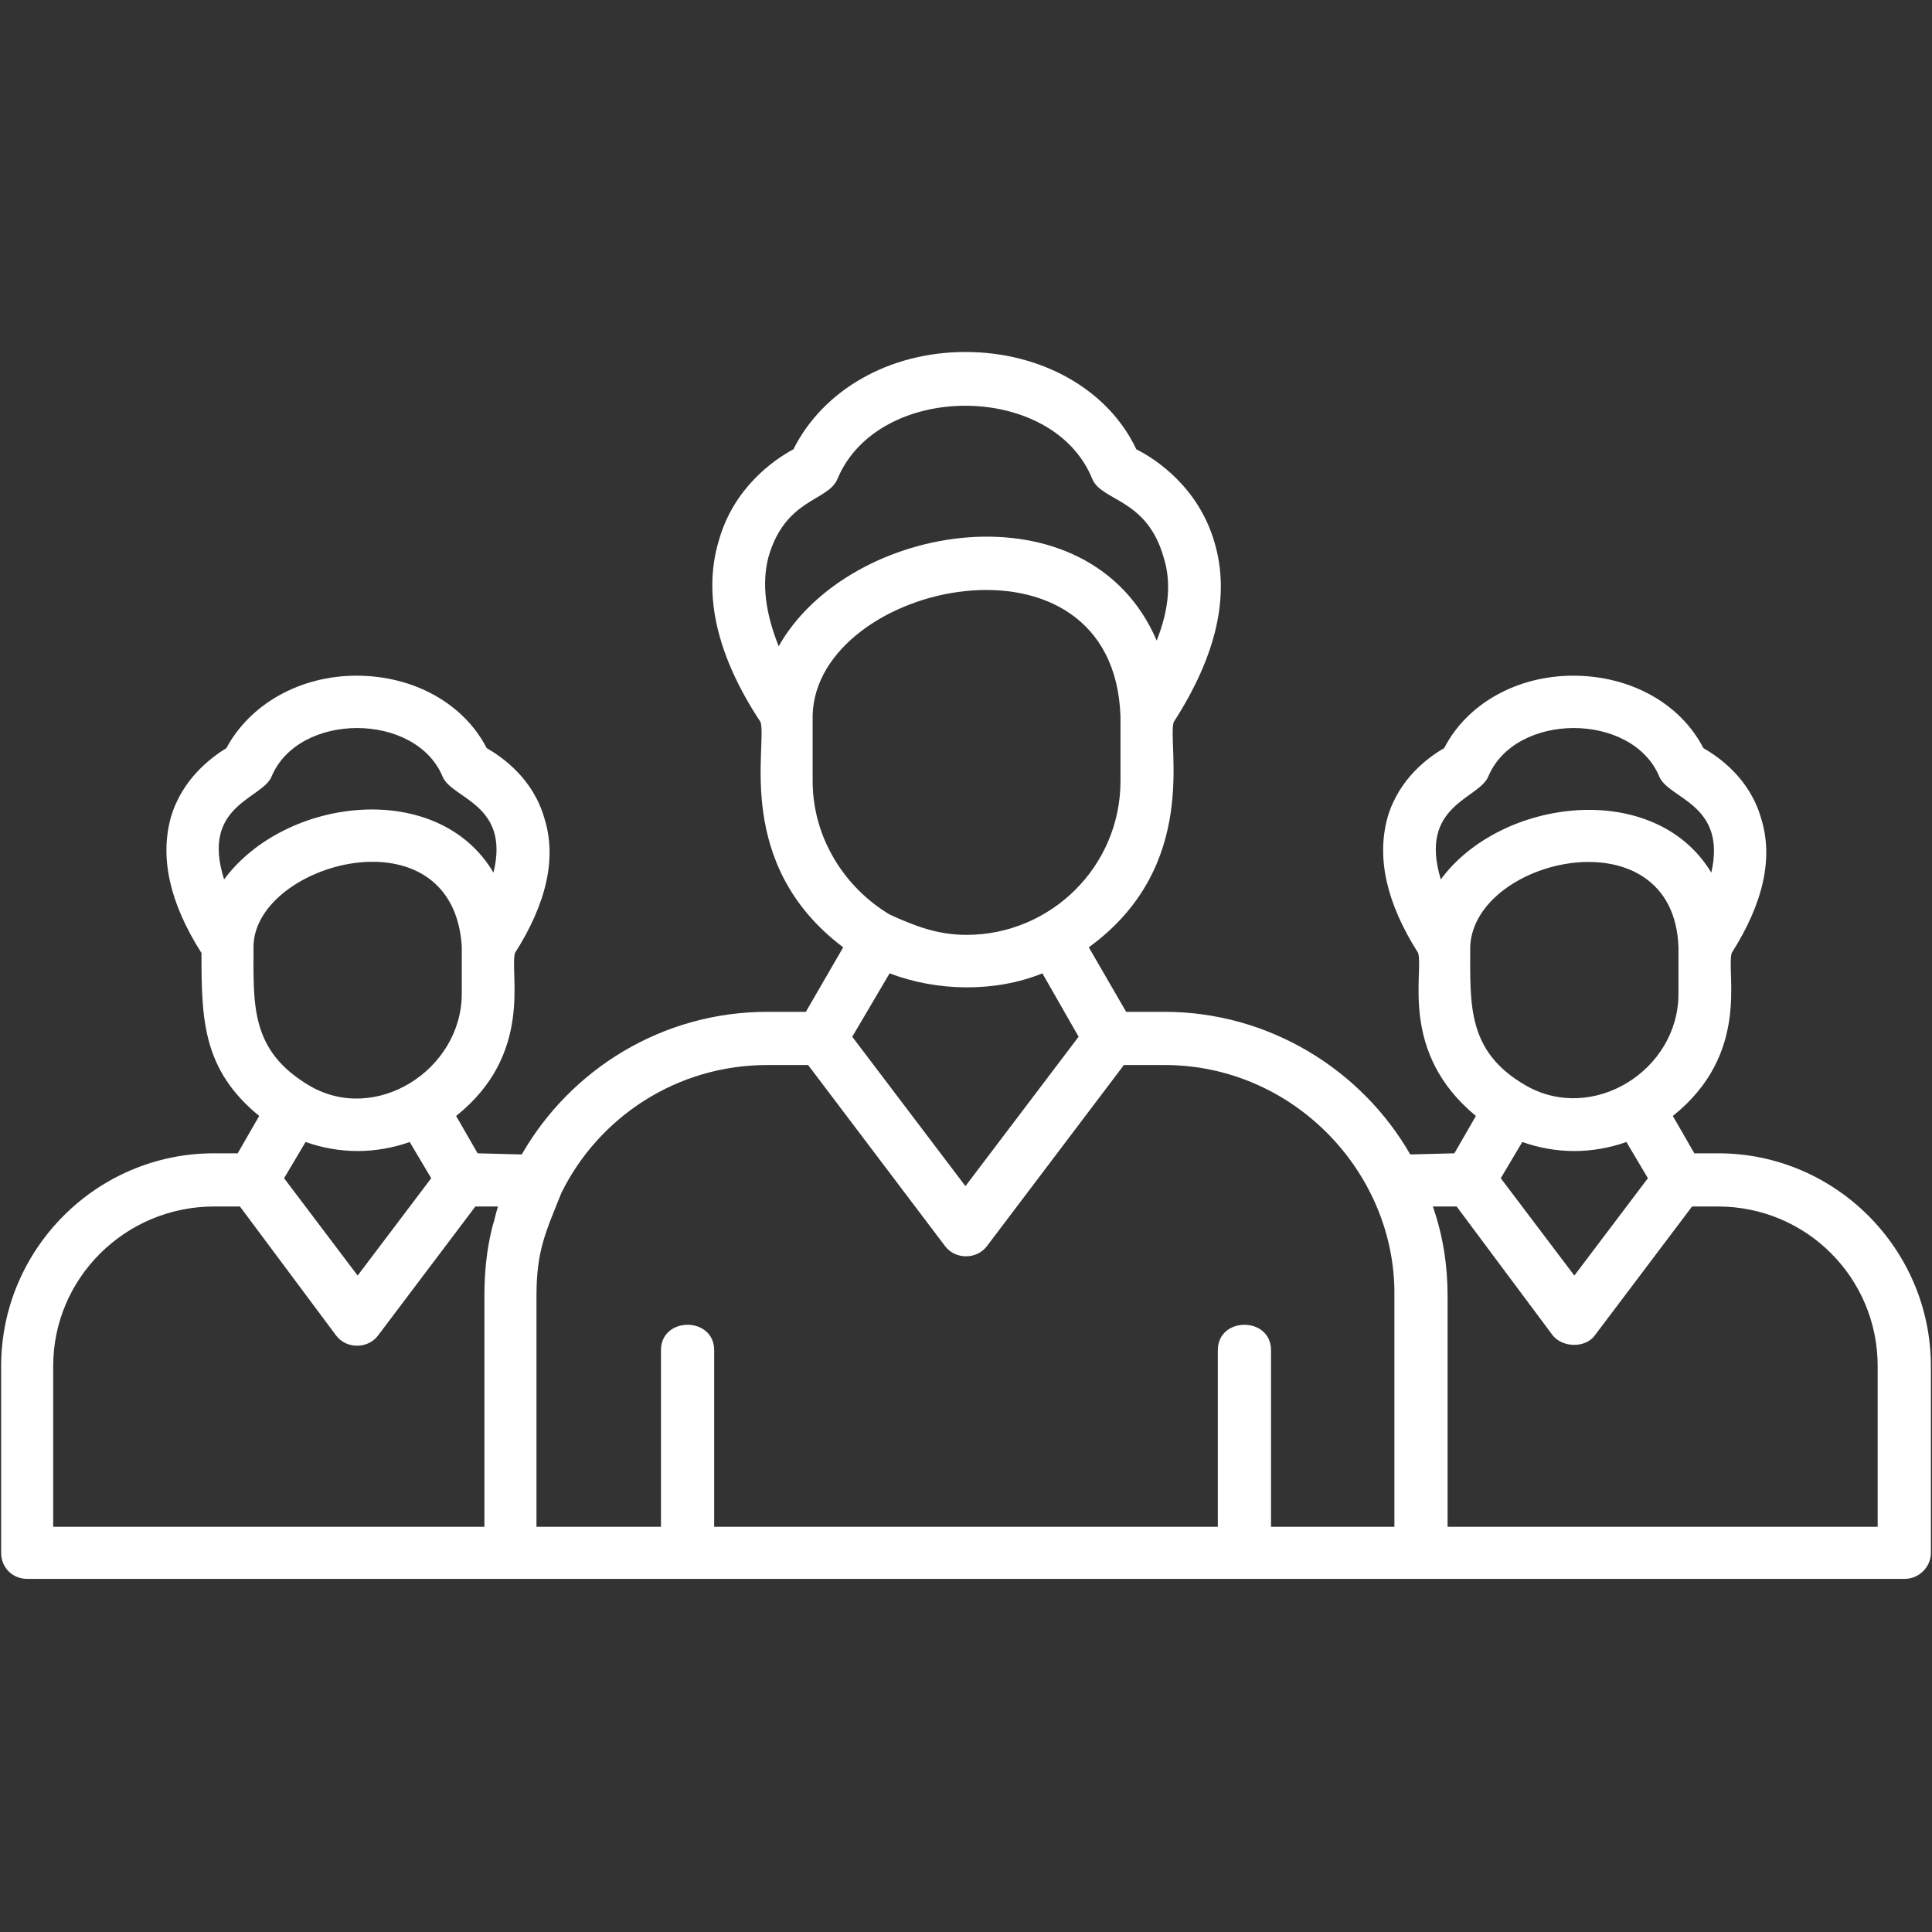 <svg xmlns="http://www.w3.org/2000/svg" xml:space="preserve" width="1.707in" height="1.707in" version="1.1" style="shape-rendering:geometricPrecision; text-rendering:geometricPrecision; image-rendering:optimizeQuality; fill-rule:evenodd; clip-rule:evenodd" viewBox="0 0 1707 1707" xmlns:xlink="http://www.w3.org/1999/xlink">
 <rect x="0" y="0" width="1707" height="1707" fill="#333333" stroke="none"/>
 <defs>
  <style type="text/css">
   
    .fil0 {fill:url(#id0)}
   
  </style>
  <linearGradient id="id0" gradientUnits="userSpaceOnUse" x1="0.795" y1="853.331" x2="1705.87" y2="853.331">
   <stop offset="0" style="stop-opacity: 1; stop-color: rgb(255, 255, 255);" id="id_102"></stop>
   <stop offset="1" style="stop-opacity: 1; stop-color: rgb(255, 255, 255);" id="id_103"></stop>
  </linearGradient>
 </defs>
 <g id="Layer_x0020_1">
  <path class="fil0" d="M178 842c-28,-44 -37,-84 -27,-120 10,-34 36,-53 49,-61 21,-39 65,-64 115,-64 51,0 95,25 115,64 14,8 41,27 51,62 11,35 2,75 -26,119 -5,18 17,89 -52,144l19 33 39 1c43,-75 124,-126 217,-126l34 0 33 -57c-97,-73 -67,-178 -73,-199 -39,-59 -51,-113 -37,-160 13,-47 49,-72 66,-81 26,-52 84,-86 152,-86 67,0 126,33 151,86 18,9 55,34 69,82 14,47 2,100 -36,159 -6,20 24,127 -75,199l33 57 34 0c92,0 174,51 217,126l39 -1 19 -33c-68,-56 -46,-126 -51,-144 -28,-44 -37,-84 -27,-120 10,-34 36,-53 50,-61 20,-39 64,-64 114,-64 51,0 95,25 115,64 14,8 41,27 51,62 11,35 2,75 -26,119 -5,18 17,89 -52,144l19 33 21 0c104,0 188,85 188,188l0 165c0,13 -11,23 -23,23l-1659 0c-13,0 -23,-10 -23,-23l0 -165c0,-103 84,-188 188,-188l21 0 19 -33c-50,-41 -51,-85 -51,-144zm608 -34c22,10 42,18 68,18 74,0 136,-60 136,-136l0 -57c-6,-176 -269,-119 -272,-1l0 58c0,50 28,94 68,118zm0 52l-33 56 100 132 100 -132 -32 -56c-42,17 -93,16 -135,0zm-98 -289c62,-110 274,-145 334,-5 11,-28 13,-52 6,-74 -15,-52 -55,-49 -63,-69 -35,-86 -189,-86 -225,0 -8,20 -46,17 -61,69 -6,23 -3,49 9,79zm-192 483c-14,35 -22,51 -22,91l0 204 110 0 0 -156c0,-30 47,-30 47,0l0 156 445 0 0 -156c0,-30 47,-30 47,0l0 156 109 0 0 -210c-2,-106 -91,-198 -203,-198l-36 0 -121 160c-9,12 -28,12 -37,0l-121 -160 -36 0c-80,0 -149,46 -182,113zm-61 30c2,-6 3,-12 5,-18l-20 0 -86 114c-9,12 -28,12 -37,0l-85 -114 -23 0c-78,0 -142,63 -142,141l0 142 381 0 0 -204c0,-21 2,-41 7,-61zm831 -18c9,26 13,52 13,79l0 204 380 0 0 -142c0,-78 -63,-141 -141,-141l-23 0 -86 114c-8,11 -28,11 -37,0l-85 -114 -21 0zm125 -49c-16,0 -32,-3 -46,-8l-19 32 65 86 65 -86 -19 -32c-14,5 -30,8 -46,8zm-92 -181c0,52 -3,93 49,123 59,34 135,-13 135,-81l0 -41c-4,-119 -180,-80 -184,-1zm-26 -59c53,-72 189,-89 239,-6 14,-61 -38,-65 -46,-85 -24,-57 -127,-57 -151,0 -8,20 -62,25 -42,91zm-865 59l0 0c-8,-122 -183,-74 -184,0 0,52 -3,92 49,123 59,35 135,-14 135,-81l0 -42zm-92 181c-16,0 -32,-3 -46,-8l-19 32 65 86 65 -86 -19 -32c-14,5 -30,8 -46,8zm120 -246c15,-61 -37,-65 -45,-85 -24,-57 -127,-57 -151,0 -8,20 -63,25 -42,91 54,-73 189,-89 238,-6z" id="id_101"></path>
 </g>
</svg>